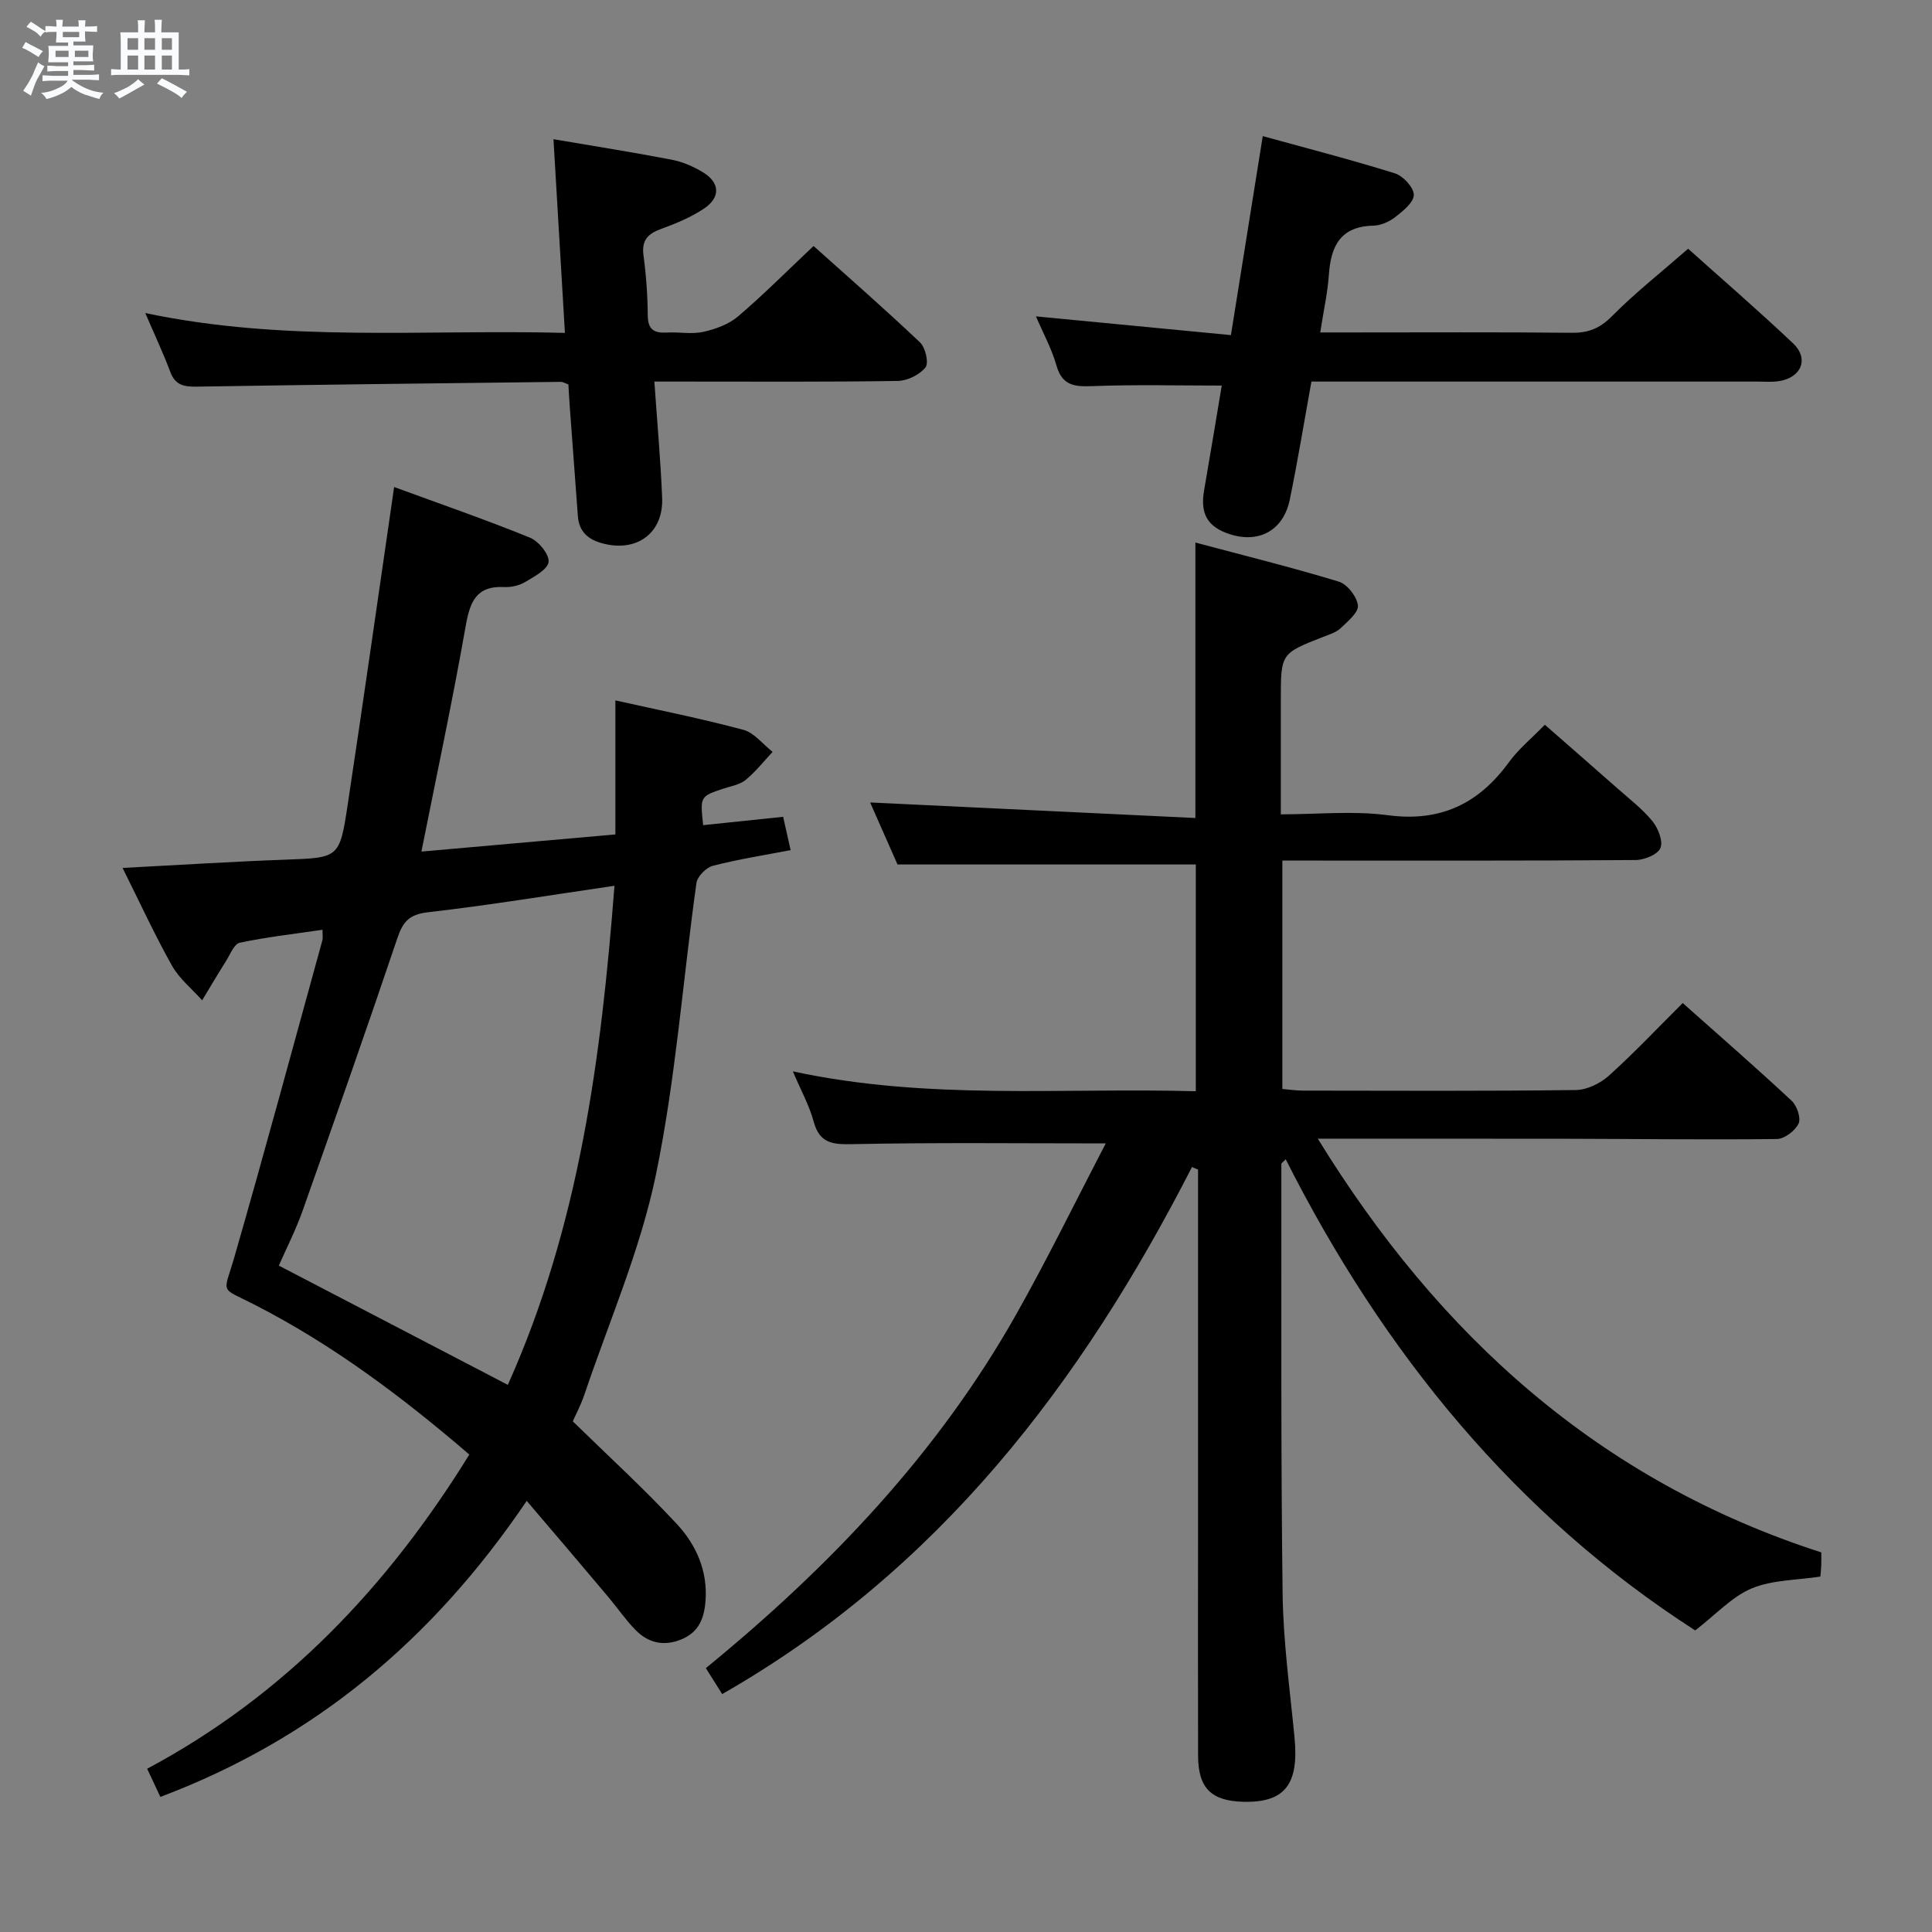 <svg enable-background="new 0 0 400 400" viewBox="0 0 400 400" xmlns="http://www.w3.org/2000/svg"><rect x="0" y="0" width="400" height="400" fill="#808080" stroke="none"/><path d="m6.8 9.5c.6.3 1.3.7 2.1 1.1-.4.4-.7.8-.9 1.2-.7-.4-1.3-.8-1.8-1.1s-1.1-.6-1.6-.8c.2-.4.5-.8.7-1.2.4.2.8.5 1.5.8zm.9 6.9c-.3.6-.5 1.1-.7 1.7s-.4 1.1-.6 1.7c-.6-.4-1.1-.7-1.6-1 .7-1 1.2-1.8 1.5-2.4.3-.5.6-1.1.8-1.7.3-.6.5-1.2.8-1.8.3.3.8.6 1.3.8-.7 1.3-1.2 2.2-1.5 2.7zm.1-11c.4.3 1 .7 1.7 1.1-.5.2-.8.6-1.1 1.1-.5-.6-1-1-1.4-1.2s-.9-.6-1.5-.8c.2-.4.5-.7.9-1.1.5.3.9.6 1.4.9zm10.5 13.1c1 .4 2 .6 3.1.7-.4.4-.7.8-.8 1.3-.9-.2-1.9-.6-3-.9-1-.4-2-.9-2.8-1.6-.5.4-1.1.9-1.9 1.3s-1.9.9-3.3 1.2c-.1-.3-.5-.8-1.1-1.3 1 0 2.1-.3 3.2-.8 1.2-.5 1.9-1 2.3-1.7h-3.2c-.4 0-1 0-2 .1v-1.2c1 0 1.7.1 2 .1h3.3v-1h-2.3c-.2 0-.9 0-2 .1v-1.2c1.2 0 1.9.1 2 .1h2.3v-.8h-4.1c0-.7.1-1.2.1-1.6 0-.5 0-1.1-.1-1.8h4.1v-.7h-2.5c0-.6.1-1.1.1-1.6v-.6h-.5c-.4 0-1 0-1.8.1v-1.3c1.2 0 1.9.1 2.1.1h.2c0-.3 0-.8-.1-1.4h1.4c0 .6-.1 1-.1 1.4h3.4c0-.4 0-.8-.1-1.3h1.5c0 .4-.1.9-.1 1.3.7 0 1.5 0 2.5-.1v1.2c-1 0-1.8-.1-2.5-.1v.6c0 .3 0 .8.1 1.5h-2.5v.8h4.1c0 .7-.1 1.3-.1 1.8s0 1 .1 1.5h-4.1v.8h1.4c.8 0 1.8 0 2.9-.1v1.2c-1 0-1.9-.1-2.8-.1h-1.5v1h3.2c.3 0 1 0 2.1-.1v1.2c-1.1 0-1.8-.1-2.1-.1h-3.4l-.1.1c1.4 1 2.4 1.5 3.4 1.9zm-4.1-6.7v-1.3h-2.7v1.3zm2.2-4.1v-1.1h-3.4v1.1zm1.9 4.1v-1.3h-2.8v1.3z" fill="#fafbfc"/><path d="m37 6.7v2.3 5.4c1 0 1.8 0 2.2-.1v1.3c-.6 0-1.5-.1-2.5-.1h-11.9c-.7 0-1.3 0-1.8.1v-1.3c.5 0 1.1.1 2 .1v-5.2c0-1 0-1.8-.1-2.5h3.7c0-1.3 0-2.1-.1-2.5h1.5c0 .4-.1 1.3-.1 2.5h2.2c0-1.2 0-2.1-.1-2.6h1.5c0 .4-.1 1.3-.1 2.6zm-12.3 13.7c-.3-.4-.7-.8-1.1-1.1 1.1-.4 2.1-.9 2.9-1.3.8-.5 1.5-1 2.1-1.6.4.4.9.8 1.3 1.1-2.5 1.4-4.2 2.4-5.2 2.9zm3.9-10.1v-2.4h-2.2v2.4zm0 4.1v-2.9h-2.2v2.9zm3.5-4.1v-2.4h-2.2v2.4zm0 4.1v-2.9h-2.2v2.9zm.4 2.9 1-1.1c.6.3 1.4.7 2.5 1.3s2 1.1 2.7 1.5c-.4.4-.8.8-1.1 1.3-.8-.8-2.5-1.7-5.1-3zm3.1-7v-2.4h-2.1v2.4zm0 4.1v-2.9h-2.1v2.9z" fill="#fafbfc"/><g fill="#000001"><path d="m246.79 241.62c-22.87 44.7-52.36 83.46-97.27 109.12-1.04-1.65-2.14-3.39-3.38-5.37 25.61-20.95 48.04-44.47 64.28-73.29 6.5-11.53 12.31-23.45 18.52-35.35-18.12 0-35.22-.2-52.31.15-4.17.09-6.92-.07-8.17-4.67-.9-3.33-2.63-6.43-4.31-10.4 27.9 6.04 55.51 3.35 83.43 4.12 0-15.92 0-31.47 0-46.95-20.26 0-40.64 0-61.76 0-1.73-3.91-3.84-8.71-5.67-12.84 22.48 1.07 44.94 2.15 67.34 3.22 0-19.63 0-37.86 0-57.03 10.02 2.67 19.93 5.12 29.69 8.09 1.75.53 3.76 3.11 3.96 4.93.15 1.46-2.13 3.33-3.6 4.73-.92.87-2.32 1.28-3.56 1.77-8.8 3.44-8.8 3.43-8.8 13.04v23.71c7.62 0 15-.77 22.15.18 10.96 1.46 18.85-2.4 25.13-11.04 1.94-2.66 4.58-4.81 7.38-7.69 5.1 4.46 10.05 8.77 14.97 13.12 2.49 2.21 5.19 4.26 7.28 6.81 1.19 1.46 2.27 4.13 1.69 5.58-.53 1.34-3.33 2.49-5.14 2.5-22.49.17-44.99.11-67.48.11-1.79 0-3.58 0-5.66 0v47.29c1.43.12 2.86.34 4.29.34 18.83.02 37.66.12 56.48-.12 2.31-.03 5.05-1.37 6.83-2.97 5.18-4.66 9.97-9.75 15.29-15.04 7.58 6.74 15.19 13.37 22.57 20.25 1.09 1.02 1.95 3.59 1.41 4.72-.71 1.48-2.91 3.16-4.49 3.18-14.32.17-28.65-.02-42.97-.05-17.11-.03-34.21-.01-52.07-.01 25.09 40.8 58.29 70.83 104.24 85.65 0 .99.02 1.81-.01 2.63-.03.81-.12 1.62-.18 2.37-4.88.76-9.94.67-14.21 2.45-4.07 1.69-7.34 5.34-11.71 8.7-37.06-23.83-64.54-57.45-84.78-97.55-.53.57-.9.78-.9.99.03 29.66-.12 59.31.26 88.96.13 9.94 1.51 19.87 2.47 29.79.93 9.7-2.01 13.49-10.58 13.29-6.67-.16-9.37-2.84-9.39-9.53-.04-15-.01-29.99-.01-44.99 0-23.83 0-47.66 0-71.48 0-1.63 0-3.27 0-4.9-.44-.16-.85-.34-1.25-.52z"/><path d="m109.05 310.74c-19.54 28.87-44.09 49.32-75.85 61.29-.82-1.74-1.64-3.5-2.73-5.83 28.51-15.23 49.77-37.66 66.7-65.05-13.86-11.91-28.29-22.76-44.53-31.06-7.26-3.71-6.38-1.98-4.13-9.78 6.29-21.82 12.2-43.76 18.24-65.65.13-.46.02-.98.02-2.16-5.84.86-11.54 1.5-17.13 2.68-1.16.24-1.97 2.41-2.83 3.77-1.7 2.69-3.31 5.43-4.96 8.15-2.11-2.37-4.72-4.46-6.24-7.16-3.56-6.34-6.61-12.98-10.23-20.24 11.71-.61 22.63-1.31 33.55-1.71 11.21-.41 11.38-.26 13.05-11.34 3.27-21.66 6.35-43.35 9.62-65.82 9.31 3.42 18.8 6.7 28.09 10.47 1.8.73 4.05 3.45 3.89 5.03-.16 1.56-2.98 3.05-4.87 4.18-1.22.73-2.88 1.1-4.31 1.03-5.87-.29-7.12 3.14-8 8.16-2.7 15.34-5.96 30.59-9.15 46.61 13.46-1.19 26.67-2.36 40.16-3.55 0-9.21 0-18.25 0-27.75 8.82 1.97 17.73 3.74 26.49 6.09 2.26.6 4.05 3 6.06 4.57-1.84 1.96-3.52 4.12-5.59 5.81-1.22.99-3.03 1.28-4.61 1.8-4.81 1.61-4.82 1.6-4.18 7.56 5.33-.56 10.69-1.11 16.56-1.73.46 2.05.92 4.07 1.55 6.9-5.56 1.07-10.91 1.9-16.12 3.25-1.38.36-3.19 2.2-3.38 3.56-2.83 20.2-4.29 40.66-8.43 60.58-3.21 15.45-9.67 30.23-14.75 45.29-.73 2.18-1.83 4.23-2.42 5.58 7.45 7.28 14.79 13.99 21.54 21.26 3.99 4.29 6.41 9.68 5.94 15.91-.26 3.54-1.34 6.45-4.94 7.95-3.69 1.54-6.92.78-9.58-1.95-2.08-2.13-3.77-4.63-5.7-6.91-5.32-6.34-10.69-12.62-16.8-19.79zm-3.91-24.02c14.86-33.16 19.33-67.87 22.08-103.33-13.35 1.95-25.94 4.03-38.6 5.48-3.86.44-5.18 1.91-6.34 5.34-6.36 18.86-12.97 37.64-19.61 56.41-1.41 3.99-3.35 7.78-4.94 11.41 15.95 8.31 31.38 16.34 47.41 24.69z"/><path d="m114.59 28.82c8.82 1.51 16.69 2.74 24.5 4.25 2.23.43 4.46 1.4 6.42 2.58 3.53 2.13 3.73 5.18.28 7.51-2.71 1.83-5.86 3.12-8.95 4.25-2.74 1-4.03 2.36-3.61 5.47.55 4.11.85 8.28.88 12.43.02 3.01 1.4 3.69 4.02 3.54 2.49-.14 5.09.39 7.47-.14 2.53-.56 5.26-1.55 7.19-3.19 5.3-4.52 10.22-9.47 15.65-14.59 7.07 6.34 14.7 13 22.04 19.96 1.13 1.07 1.86 4.28 1.13 5.18-1.23 1.53-3.75 2.77-5.75 2.8-14.84.23-29.67.13-44.5.13-1.8 0-3.61 0-5.88 0 .57 8.31 1.29 16.18 1.61 24.07.3 7.23-5.16 11.27-12.16 9.48-3.09-.79-5.05-2.38-5.29-5.72-.55-7.62-1.13-15.23-1.69-22.85-.11-1.46-.18-2.92-.27-4.39-.68-.24-1.14-.54-1.59-.53-25.14.29-50.28.58-75.41.99-2.62.04-4.4-.32-5.42-3.04-1.44-3.86-3.21-7.6-5.18-12.2 28.98 6.13 57.58 3.35 86.88 4.11-.8-13.47-1.56-26.45-2.37-40.1z"/><path d="m273.34 68.83h5.65c15.49 0 30.98-.09 46.46.07 3.41.03 5.77-.91 8.25-3.4 4.78-4.82 10.15-9.06 15.81-14 6.5 5.83 14.27 12.54 21.72 19.58 3.34 3.16 1.76 7.06-2.85 7.82-1.46.24-2.99.1-4.49.1-28.81 0-57.62 0-86.44 0-1.82 0-3.64 0-5.93 0-1.5 8.24-2.82 16.37-4.48 24.42-1.31 6.36-6.32 9.12-12.35 7.2-4.68-1.49-6.25-4.22-5.39-9.12 1.27-7.31 2.47-14.64 3.65-21.67-9.16 0-17.94-.23-26.7.11-3.72.14-6.32-.03-7.52-4.26-.98-3.47-2.76-6.71-4.25-10.18 13.46 1.29 26.57 2.55 40.37 3.88 2.23-13.96 4.34-27.15 6.59-41.2 9.3 2.57 18.4 4.91 27.36 7.71 1.7.53 3.89 2.9 3.91 4.44.02 1.55-2.22 3.35-3.82 4.6-1.25.98-3.02 1.76-4.58 1.79-6.8.16-8.78 4.24-9.18 10.19-.27 3.76-1.11 7.48-1.79 11.92z"/></g></svg>